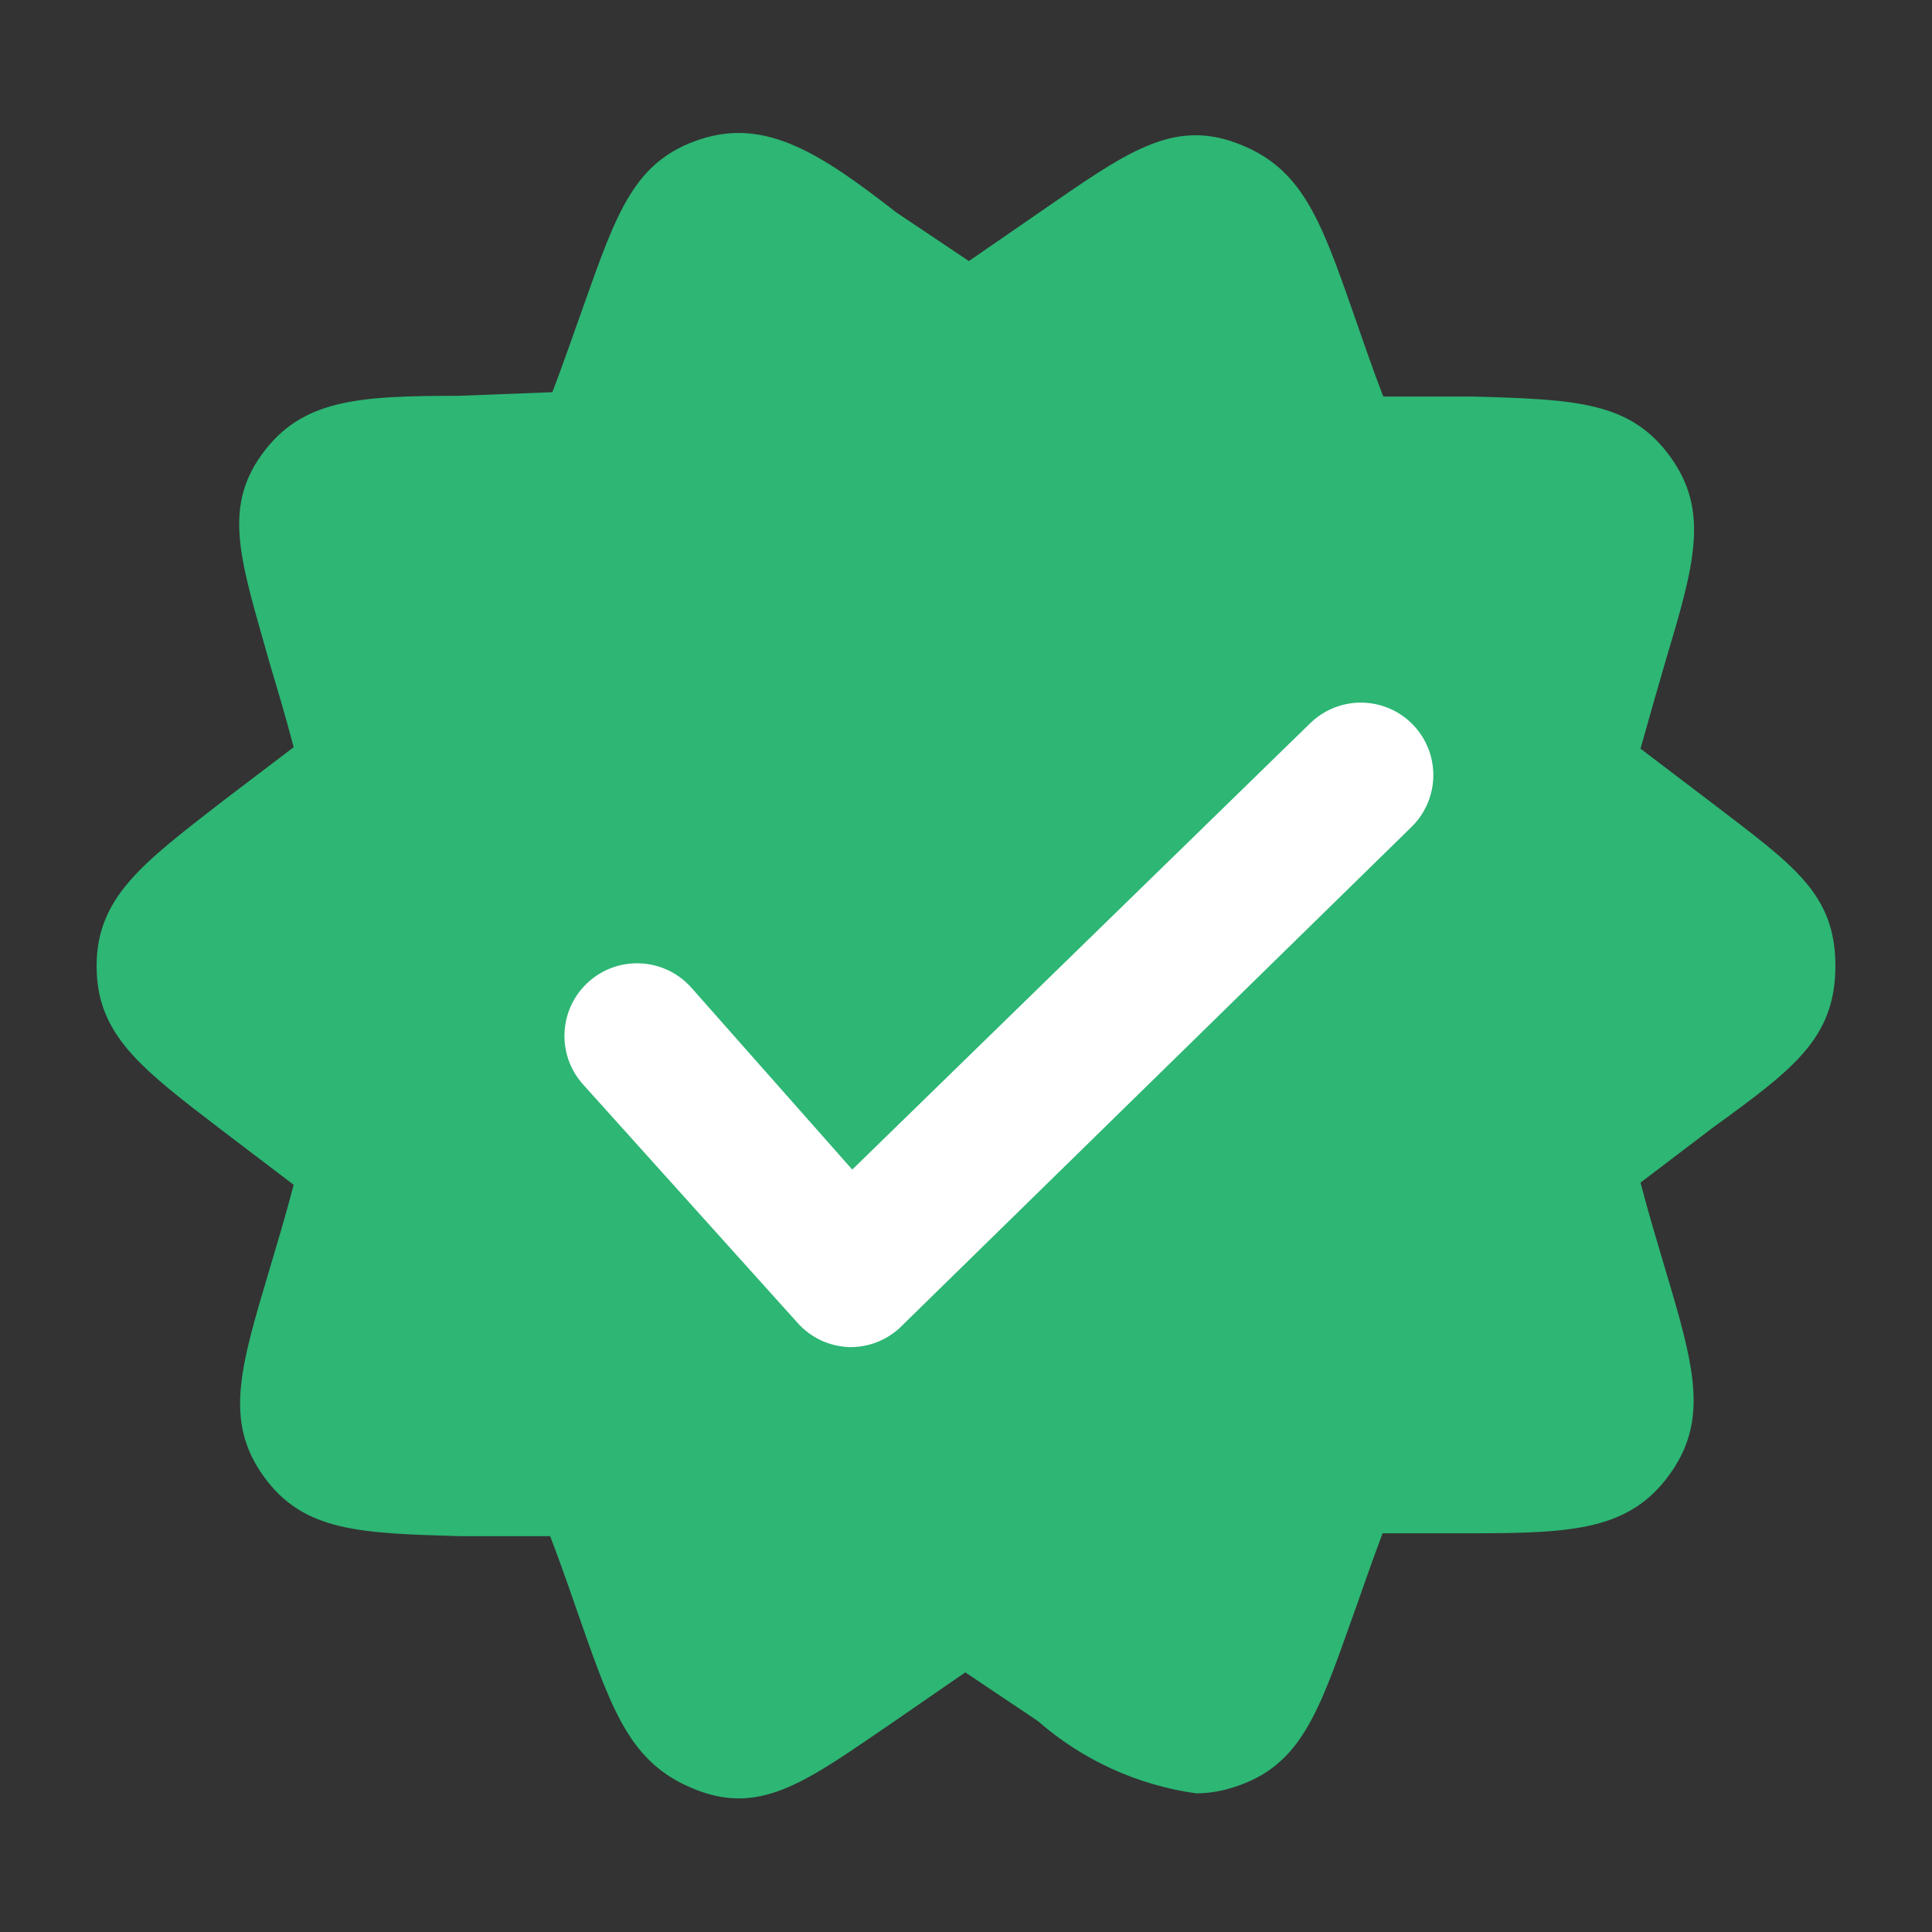 <?xml version="1.0" encoding="UTF-8"?>
<svg width="200px" height="200px" viewBox="0 0 200 200" version="1.1" xmlns="http://www.w3.org/2000/svg" xmlns:xlink="http://www.w3.org/1999/xlink">
    <rect x="0" y="0" width="200" height="200" fill="#333333" stroke="none"/>
    <title>tick</title>
    <g id="tick" stroke="none" stroke-width="1" fill="none" fill-rule="evenodd">
        <g id="Group" transform="translate(10, 10)">
            <path d="M167.325,73.2 L159.825,67.5 C160.8,64.05 161.625,61.125 162.375,58.575 C165.375,48.525 167.025,42.975 162.9,37.275 C158.775,31.575 153.15,31.35 142.5,31.05 L133.2,31.05 C131.925,27.75 130.95,24.825 130.05,22.275 C126.6,12.375 124.65,7.275 117.975,4.8 C111.3,2.325 106.5,5.85 97.8,11.85 L90.3,17.025 L82.8,12 C75,5.925 69.3,2.175 62.475,4.425 C55.65,6.675 53.85,11.925 50.325,21.9 C49.425,24.375 48.45,27.3 47.175,30.6 L37.5,30.975 C27,30.975 21.225,31.35 17.1,37.05 C12.975,42.75 15,48.3 17.85,58.425 C18.6,60.975 19.5,63.9 20.4,67.35 L12.9,73.05 C4.8,79.35 0,82.875 0,90 C0,97.125 4.575,100.575 12.9,106.95 L20.4,112.65 C19.5,116.1 18.6,119.025 17.85,121.575 C14.85,131.625 13.2,137.175 17.325,142.875 C21.45,148.575 27.3,148.725 37.725,149.025 L46.95,149.025 C48.225,152.325 49.2,155.25 50.1,157.8 C53.55,167.7 55.5,172.8 62.25,175.35 C69,177.9 73.725,174.225 82.425,168.3 L89.925,163.125 L97.425,168.15 C102.051,172.199 107.76,174.806 113.85,175.65 C115.202,175.636 116.544,175.408 117.825,174.975 C124.575,172.8 126.45,167.475 129.975,157.5 C130.875,155.025 131.85,152.1 133.125,148.725 L142.425,148.725 C152.925,148.725 158.7,148.35 162.825,142.65 C166.95,136.95 165.375,131.4 162.375,121.35 C161.625,118.8 160.725,115.875 159.825,112.425 L167.325,106.725 C175.575,100.725 180,97.5 180,90 C180,82.5 175.65,79.575 167.325,73.2 Z" id="Path" fill="#2DB674" fill-rule="nonzero"></path>
            <path d="M77.85,129.45 L77.85,129.45 C75.801,129.364 73.877,128.442 72.525,126.9 L50.325,102.225 C47.57,99.118 47.856,94.367 50.962,91.612 C54.069,88.858 58.82,89.143 61.575,92.25 L78.225,111.075 L125.625,64.875 C127.541,62.999 130.312,62.288 132.894,63.01 C135.476,63.731 137.478,65.775 138.144,68.372 C138.81,70.969 138.041,73.724 136.125,75.6 L83.1,127.5 C81.667,128.804 79.786,129.502 77.85,129.45 L77.85,129.45 Z" id="Path" fill="#FFFFFF" fill-rule="nonzero"></path>
            <rect id="Rectangle" x="0" y="0" width="180" height="180"></rect>
        </g>
    </g>
</svg>